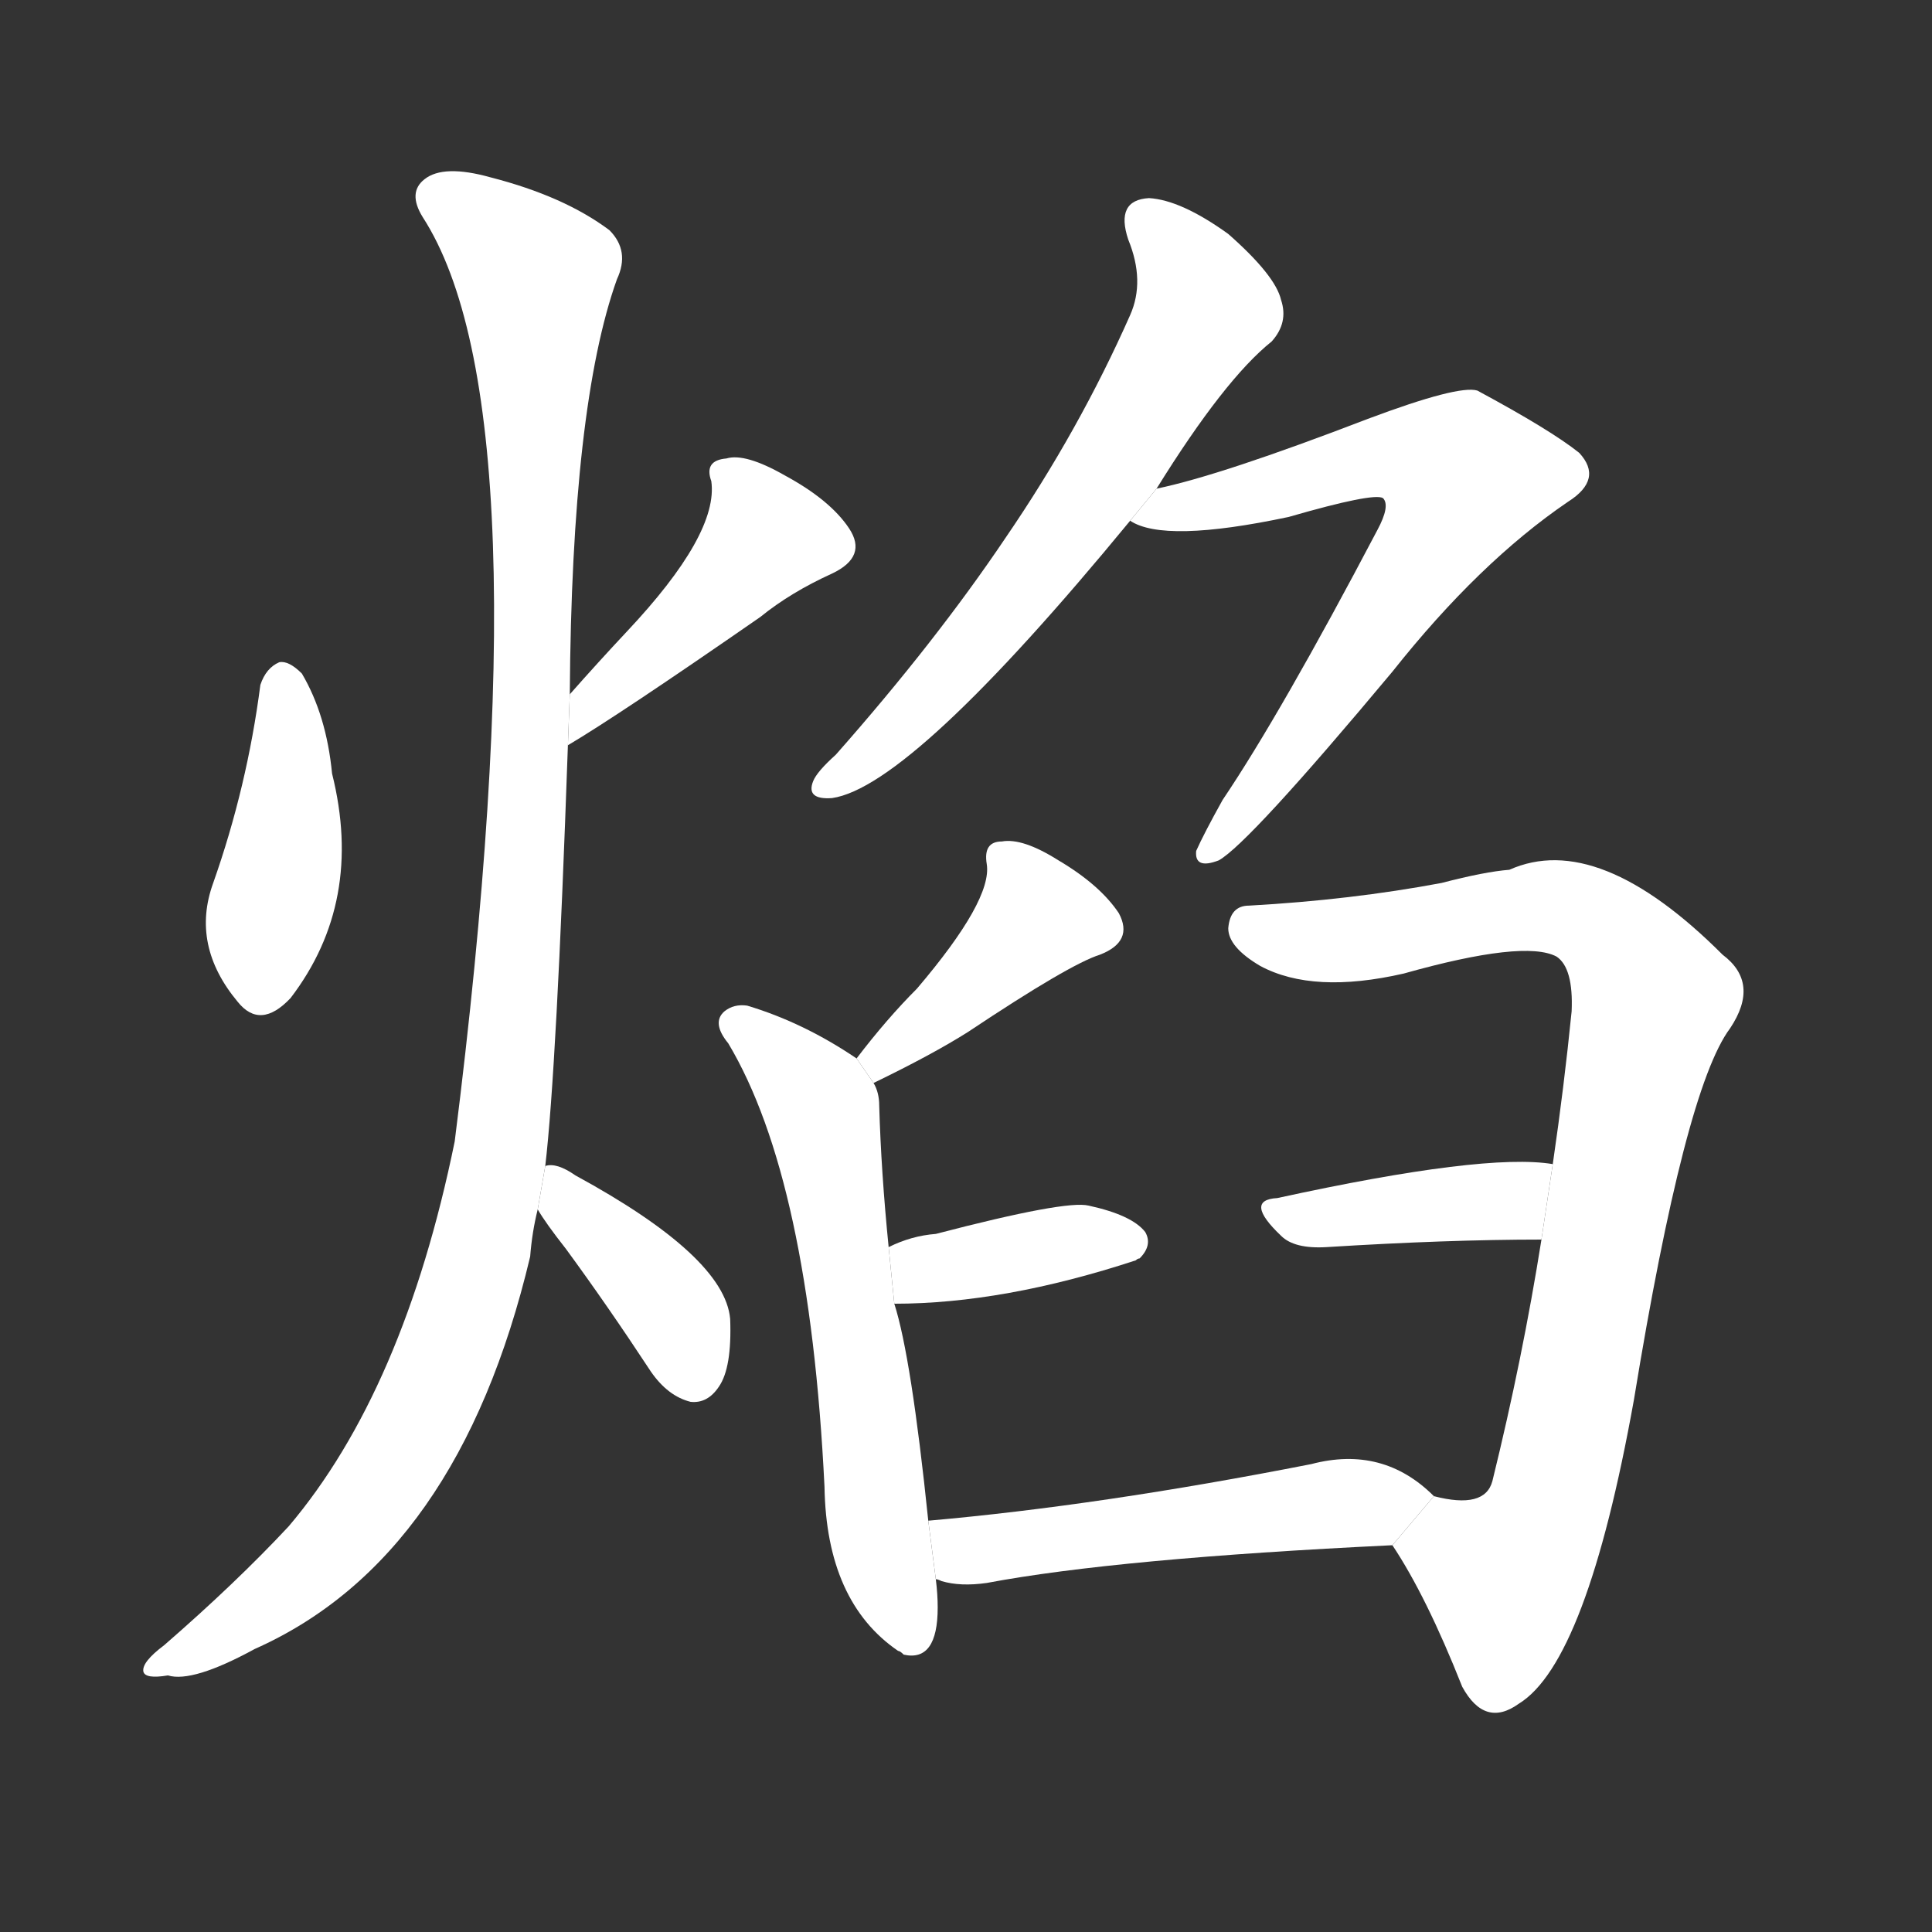 <!-- u7130_yan4_flame_blaze_glowing_blazing -->
<!-- 7130 -->
<!-- 7130 -->
<!-- 7130 -->
<svg viewBox="0 0 1024 1024">
  <rect x="0" y="0" width="1024" height="1024" fill="#333333" stroke="none"/>
  <g transform="scale(1, -1) translate(0, -900)">
    <path fill="#FFFFFF" d="M 138 537 Q 131 483 113 432 Q 101 399 126 369 Q 138 354 154 371 Q 193 422 176 490 Q 173 521 160 543 Q 153 550 148 549 Q 141 546 138 537 Z"></path>
    <path fill="#FFFFFF" d="M 301 505 Q 328 521 403 573 Q 419 586 441 596 Q 460 605 450 620 Q 440 635 416 648 Q 395 660 385 657 Q 373 656 377 645 Q 381 617 332 565 Q 317 549 302 532 L 301 505 Z"></path>
    <path fill="#FFFFFF" d="M 289 282 Q 295 333 301 505 L 302 532 Q 303 685 327 752 Q 334 767 323 778 Q 299 796 260 806 Q 235 813 225 805 Q 216 798 224 785 Q 290 683 241 295 Q 214 163 153 91 Q 125 61 87 28 Q 75 19 76 14 Q 77 10 89 12 Q 102 8 135 26 Q 243 74 281 234 Q 282 247 285 259 L 289 282 Z"></path>
    <path fill="#FFFFFF" d="M 285 259 Q 289 252 300 238 Q 322 208 345 173 Q 354 160 366 157 Q 375 156 381 165 Q 388 175 387 201 Q 384 234 305 277 Q 295 284 289 282 L 285 259 Z"></path>
    <path fill="#FFFFFF" d="M 613 641 Q 649 699 674 719 Q 683 729 679 741 Q 676 754 651 776 Q 626 794 609 795 Q 591 794 598 773 Q 607 751 599 733 Q 572 672 533 615 Q 496 560 443 500 Q 433 491 431 486 Q 427 476 441 477 Q 483 483 599 624 L 613 641 Z"></path>
    <path fill="#FFFFFF" d="M 599 624 Q 617 612 683 626 Q 728 639 733 636 Q 737 632 730 619 Q 679 522 648 476 Q 638 458 634 449 Q 633 439 646 444 Q 662 453 738 544 Q 784 602 831 634 Q 850 646 837 660 Q 822 672 783 693 Q 773 696 725 678 Q 647 648 613 641 L 599 624 Z"></path>
    <path fill="#FFFFFF" d="M 463 326 Q 494 341 513 353 Q 567 389 583 394 Q 601 401 593 416 Q 583 431 561 444 Q 542 456 531 454 Q 521 454 523 442 Q 526 423 486 376 Q 470 360 454 339 L 463 326 Z"></path>
    <path fill="#FFFFFF" d="M 454 339 Q 426 358 396 367 Q 389 368 384 364 Q 377 358 386 347 Q 429 275 437 112 Q 438 51 476 25 Q 477 25 479 23 Q 497 19 497 48 Q 497 55 496 63 L 492 94 Q 483 181 474 209 L 471 239 Q 467 279 466 314 Q 466 321 463 326 L 454 339 Z"></path>
    <path fill="#FFFFFF" d="M 474 209 Q 532 209 602 232 Q 603 233 604 233 Q 611 240 607 247 Q 600 256 577 261 Q 565 264 496 246 Q 483 245 471 239 L 474 209 Z"></path>
    <path fill="#FFFFFF" d="M 738 81 Q 756 54 775 6 Q 787 -16 805 -3 Q 841 19 866 158 Q 893 323 917 355 Q 933 379 913 394 Q 847 460 800 439 Q 787 438 764 432 Q 716 423 662 420 Q 652 420 651 408 Q 651 398 668 388 Q 696 373 744 384 Q 808 402 825 393 Q 834 387 833 364 Q 829 324 823 283 L 817 243 Q 807 180 791 115 Q 787 100 760 107 L 738 81 Z"></path>
    <path fill="#FFFFFF" d="M 823 283 Q 787 289 677 265 Q 659 264 679 245 Q 686 238 703 239 Q 767 243 817 243 L 823 283 Z"></path>
    <path fill="#FFFFFF" d="M 496 63 Q 497 63 499 62 Q 509 59 523 61 Q 592 74 738 81 L 760 107 Q 733 134 695 124 Q 583 102 492 94 L 496 63 Z"></path>
  </g>
</svg>
